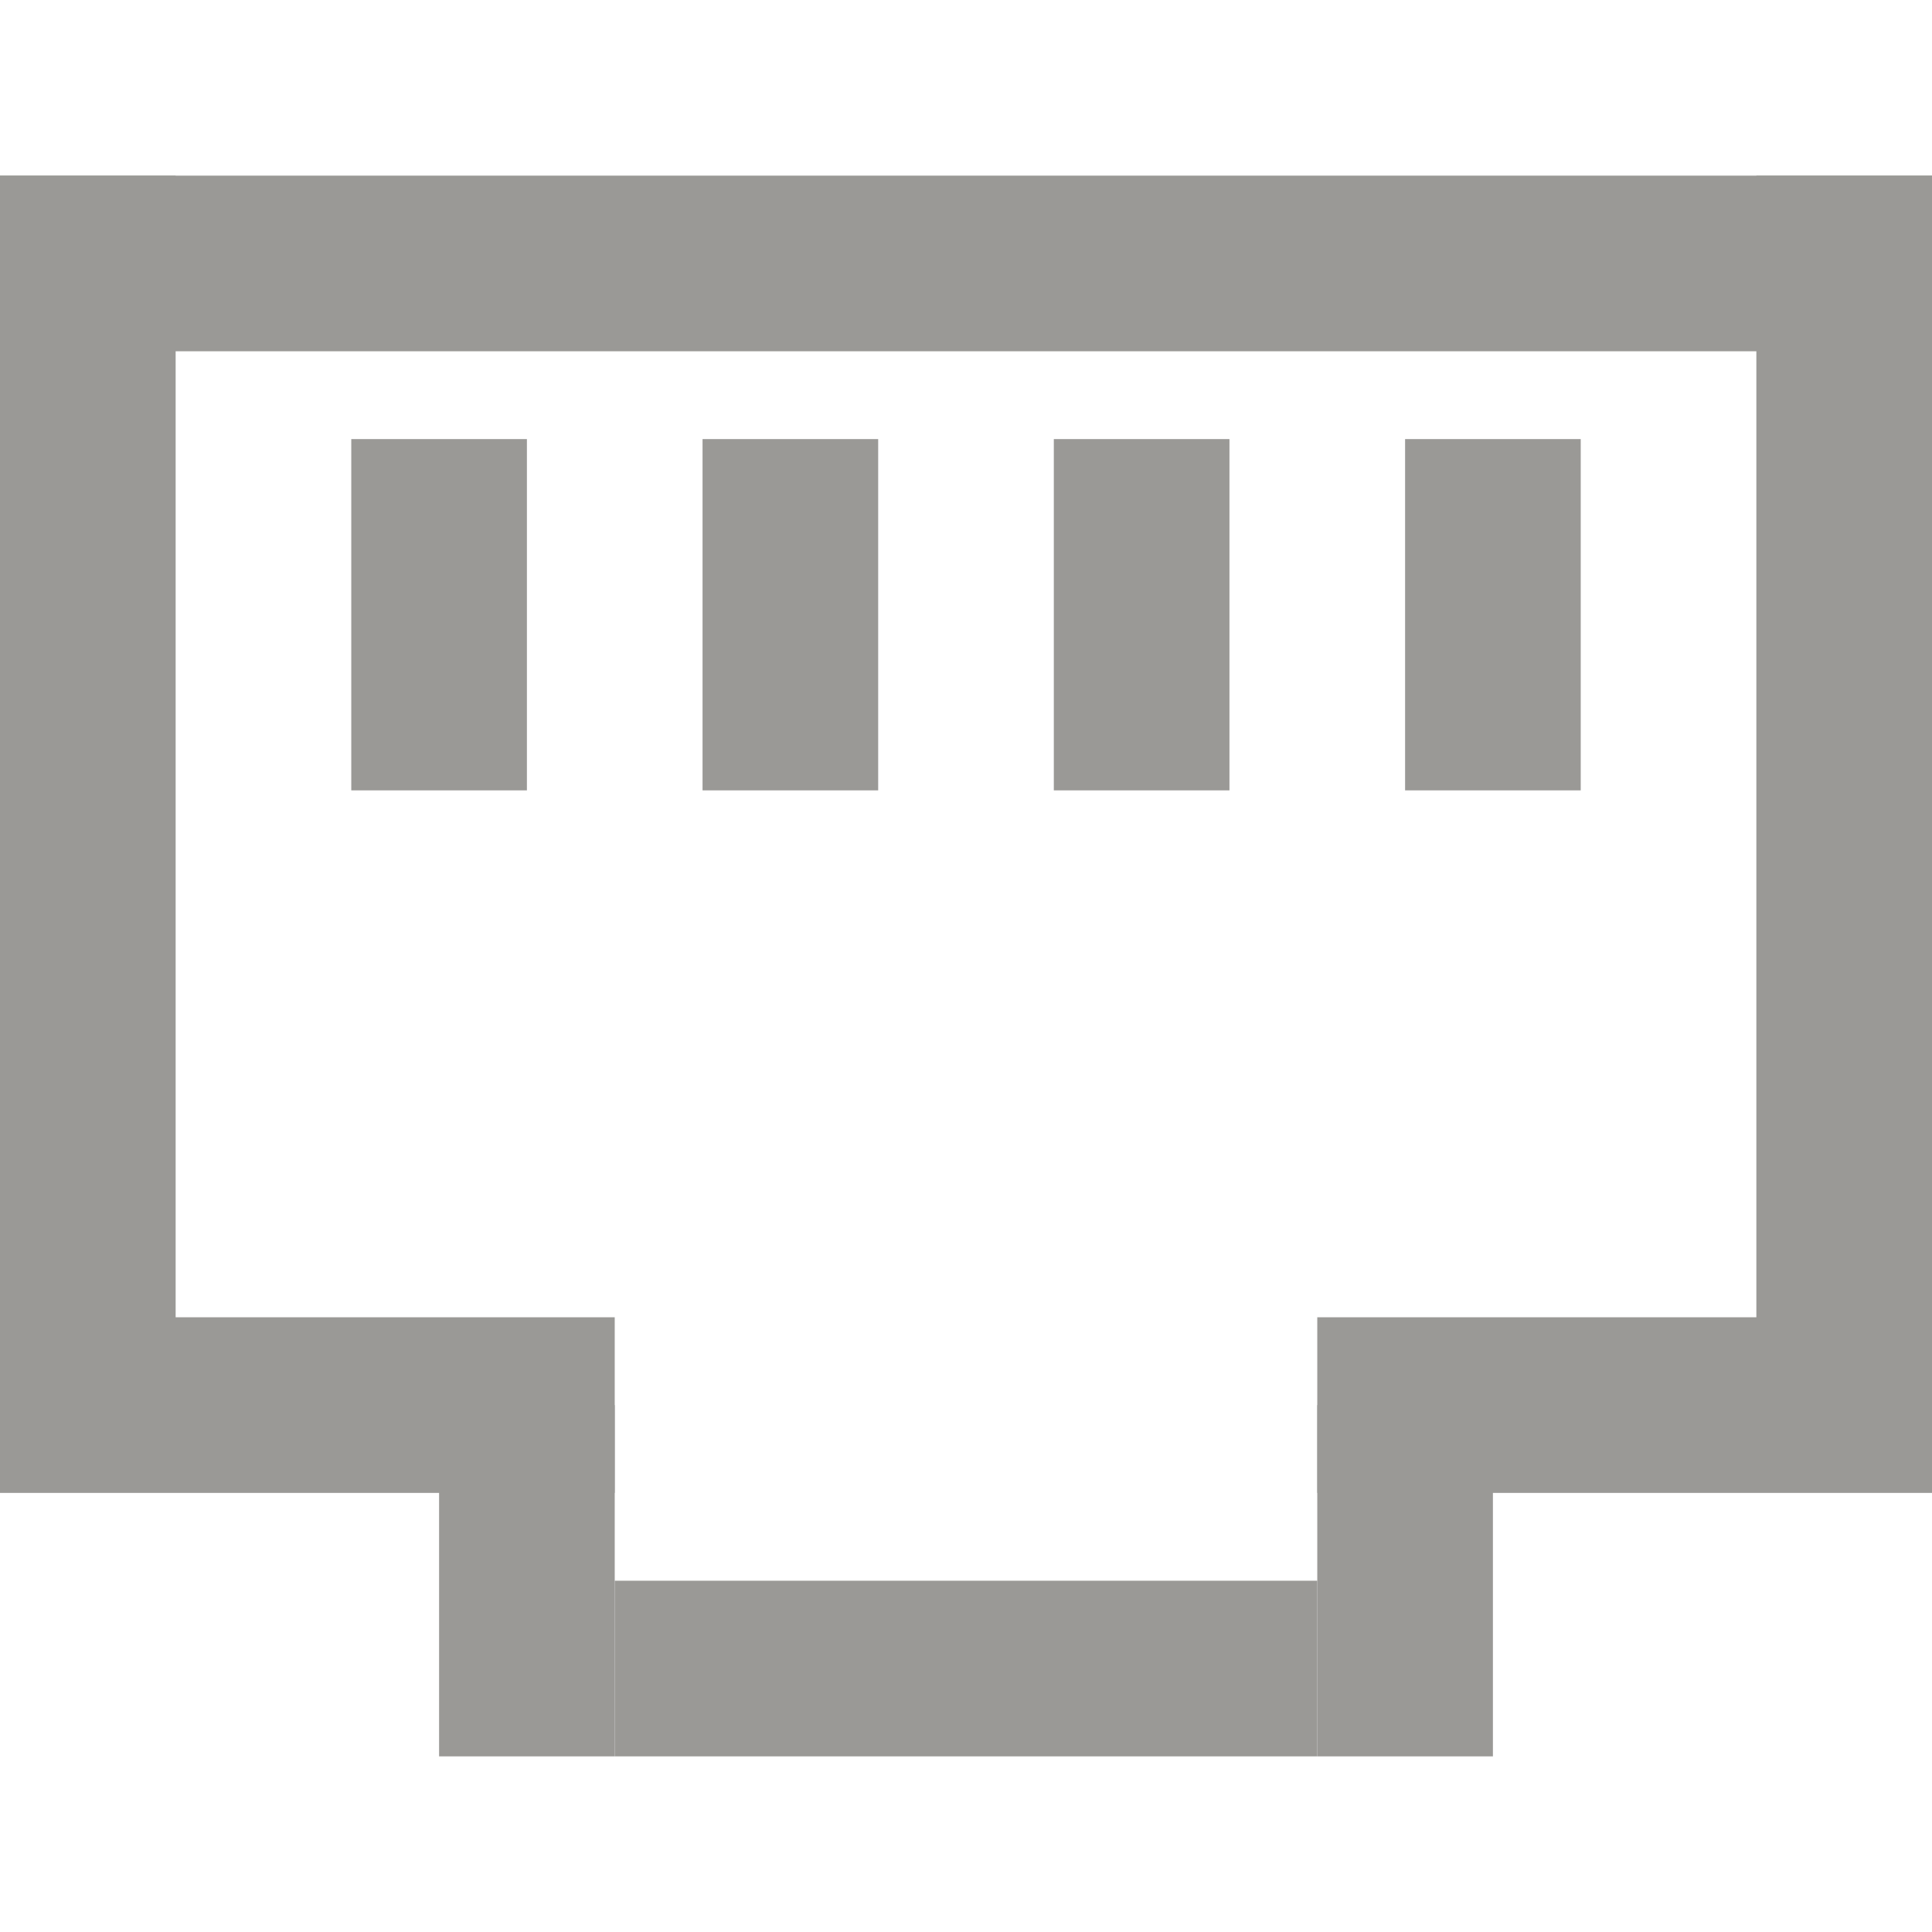 <?xml version="1.0" encoding="UTF-8" standalone="no"?>
<svg
   xmlns:dc="http://purl.org/dc/elements/1.1/"
   xmlns:cc="http://creativecommons.org/ns#"
   xmlns:rdf="http://www.w3.org/1999/02/22-rdf-syntax-ns#"
   xmlns:svg="http://www.w3.org/2000/svg"
   xmlns="http://www.w3.org/2000/svg"
   id="svg12"
   version="1.1"
   height="22"
   width="22">
  <defs
     id="defs16" />
  <rect
     y="2"
     x="0"
     height="2"
     width="22"
     id="rect1045"
     style="opacity:1;fill:#9a9996;fill-opacity:1;stroke:none;stroke-width:1;stroke-linecap:round;stroke-linejoin:round;stroke-miterlimit:4;stroke-dasharray:none;stroke-opacity:1" />
  <rect
     y="18"
     x="7"
     height="2"
     width="8"
     id="rect1047"
     style="opacity:1;fill:#9a9996;fill-opacity:1;stroke:none;stroke-width:1.155;stroke-linecap:round;stroke-linejoin:round;stroke-miterlimit:4;stroke-dasharray:none;stroke-opacity:1" />
  <rect
     y="16"
     x="5"
     height="4"
     width="2"
     id="rect1049"
     style="opacity:1;fill:#9a9996;fill-opacity:1;stroke:none;stroke-width:1;stroke-linecap:round;stroke-linejoin:round;stroke-miterlimit:4;stroke-dasharray:none;stroke-opacity:1" />
  <rect
     y="16"
     x="15"
     height="4"
     width="2"
     id="rect1051"
     style="opacity:1;fill:#9a9996;fill-opacity:1;stroke:none;stroke-width:1;stroke-linecap:round;stroke-linejoin:round;stroke-miterlimit:4;stroke-dasharray:none;stroke-opacity:1" />
  <rect
     y="15"
     x="0"
     height="2"
     width="7"
     id="rect1053"
     style="opacity:1;fill:#9a9996;fill-opacity:1;stroke:none;stroke-width:0.882;stroke-linecap:round;stroke-linejoin:round;stroke-miterlimit:4;stroke-dasharray:none;stroke-opacity:1" />
  <rect
     y="2"
     x="0"
     height="14"
     width="2"
     id="rect1055"
     style="opacity:1;fill:#9a9996;fill-opacity:1;stroke:none;stroke-width:1;stroke-linecap:round;stroke-linejoin:round;stroke-miterlimit:4;stroke-dasharray:none;stroke-opacity:1" />
  <rect
     y="15"
     x="15"
     height="2"
     width="7"
     id="rect1057"
     style="opacity:1;fill:#9a9996;fill-opacity:1;stroke:none;stroke-width:0.882;stroke-linecap:round;stroke-linejoin:round;stroke-miterlimit:4;stroke-dasharray:none;stroke-opacity:1" />
  <rect
     y="2"
     x="20"
     height="14"
     width="2"
     id="rect1059"
     style="opacity:1;fill:#9a9996;fill-opacity:1;stroke:none;stroke-width:1;stroke-linecap:round;stroke-linejoin:round;stroke-miterlimit:4;stroke-dasharray:none;stroke-opacity:1" />
  <rect
     y="5"
     x="16"
     height="4"
     width="2"
     id="rect1101-2-9"
     style="opacity:1;fill:#9a9996;fill-opacity:1;stroke:none;stroke-width:2;stroke-linecap:round;stroke-linejoin:round;stroke-miterlimit:4;stroke-dasharray:none;stroke-opacity:1" />
  <rect
     y="5"
     x="12"
     height="4"
     width="2"
     id="rect1101-2-9-0"
     style="opacity:1;fill:#9a9996;fill-opacity:1;stroke:none;stroke-width:2;stroke-linecap:round;stroke-linejoin:round;stroke-miterlimit:4;stroke-dasharray:none;stroke-opacity:1" />
  <rect
     y="5"
     x="8"
     height="4"
     width="2"
     id="rect1101-2-9-9"
     style="opacity:1;fill:#9a9996;fill-opacity:1;stroke:none;stroke-width:2;stroke-linecap:round;stroke-linejoin:round;stroke-miterlimit:4;stroke-dasharray:none;stroke-opacity:1" />
  <rect
     y="5"
     x="4"
     height="4"
     width="2"
     id="rect1101-2-9-6"
     style="opacity:1;fill:#9a9996;fill-opacity:1;stroke:none;stroke-width:2;stroke-linecap:round;stroke-linejoin:round;stroke-miterlimit:4;stroke-dasharray:none;stroke-opacity:1" />
</svg>
